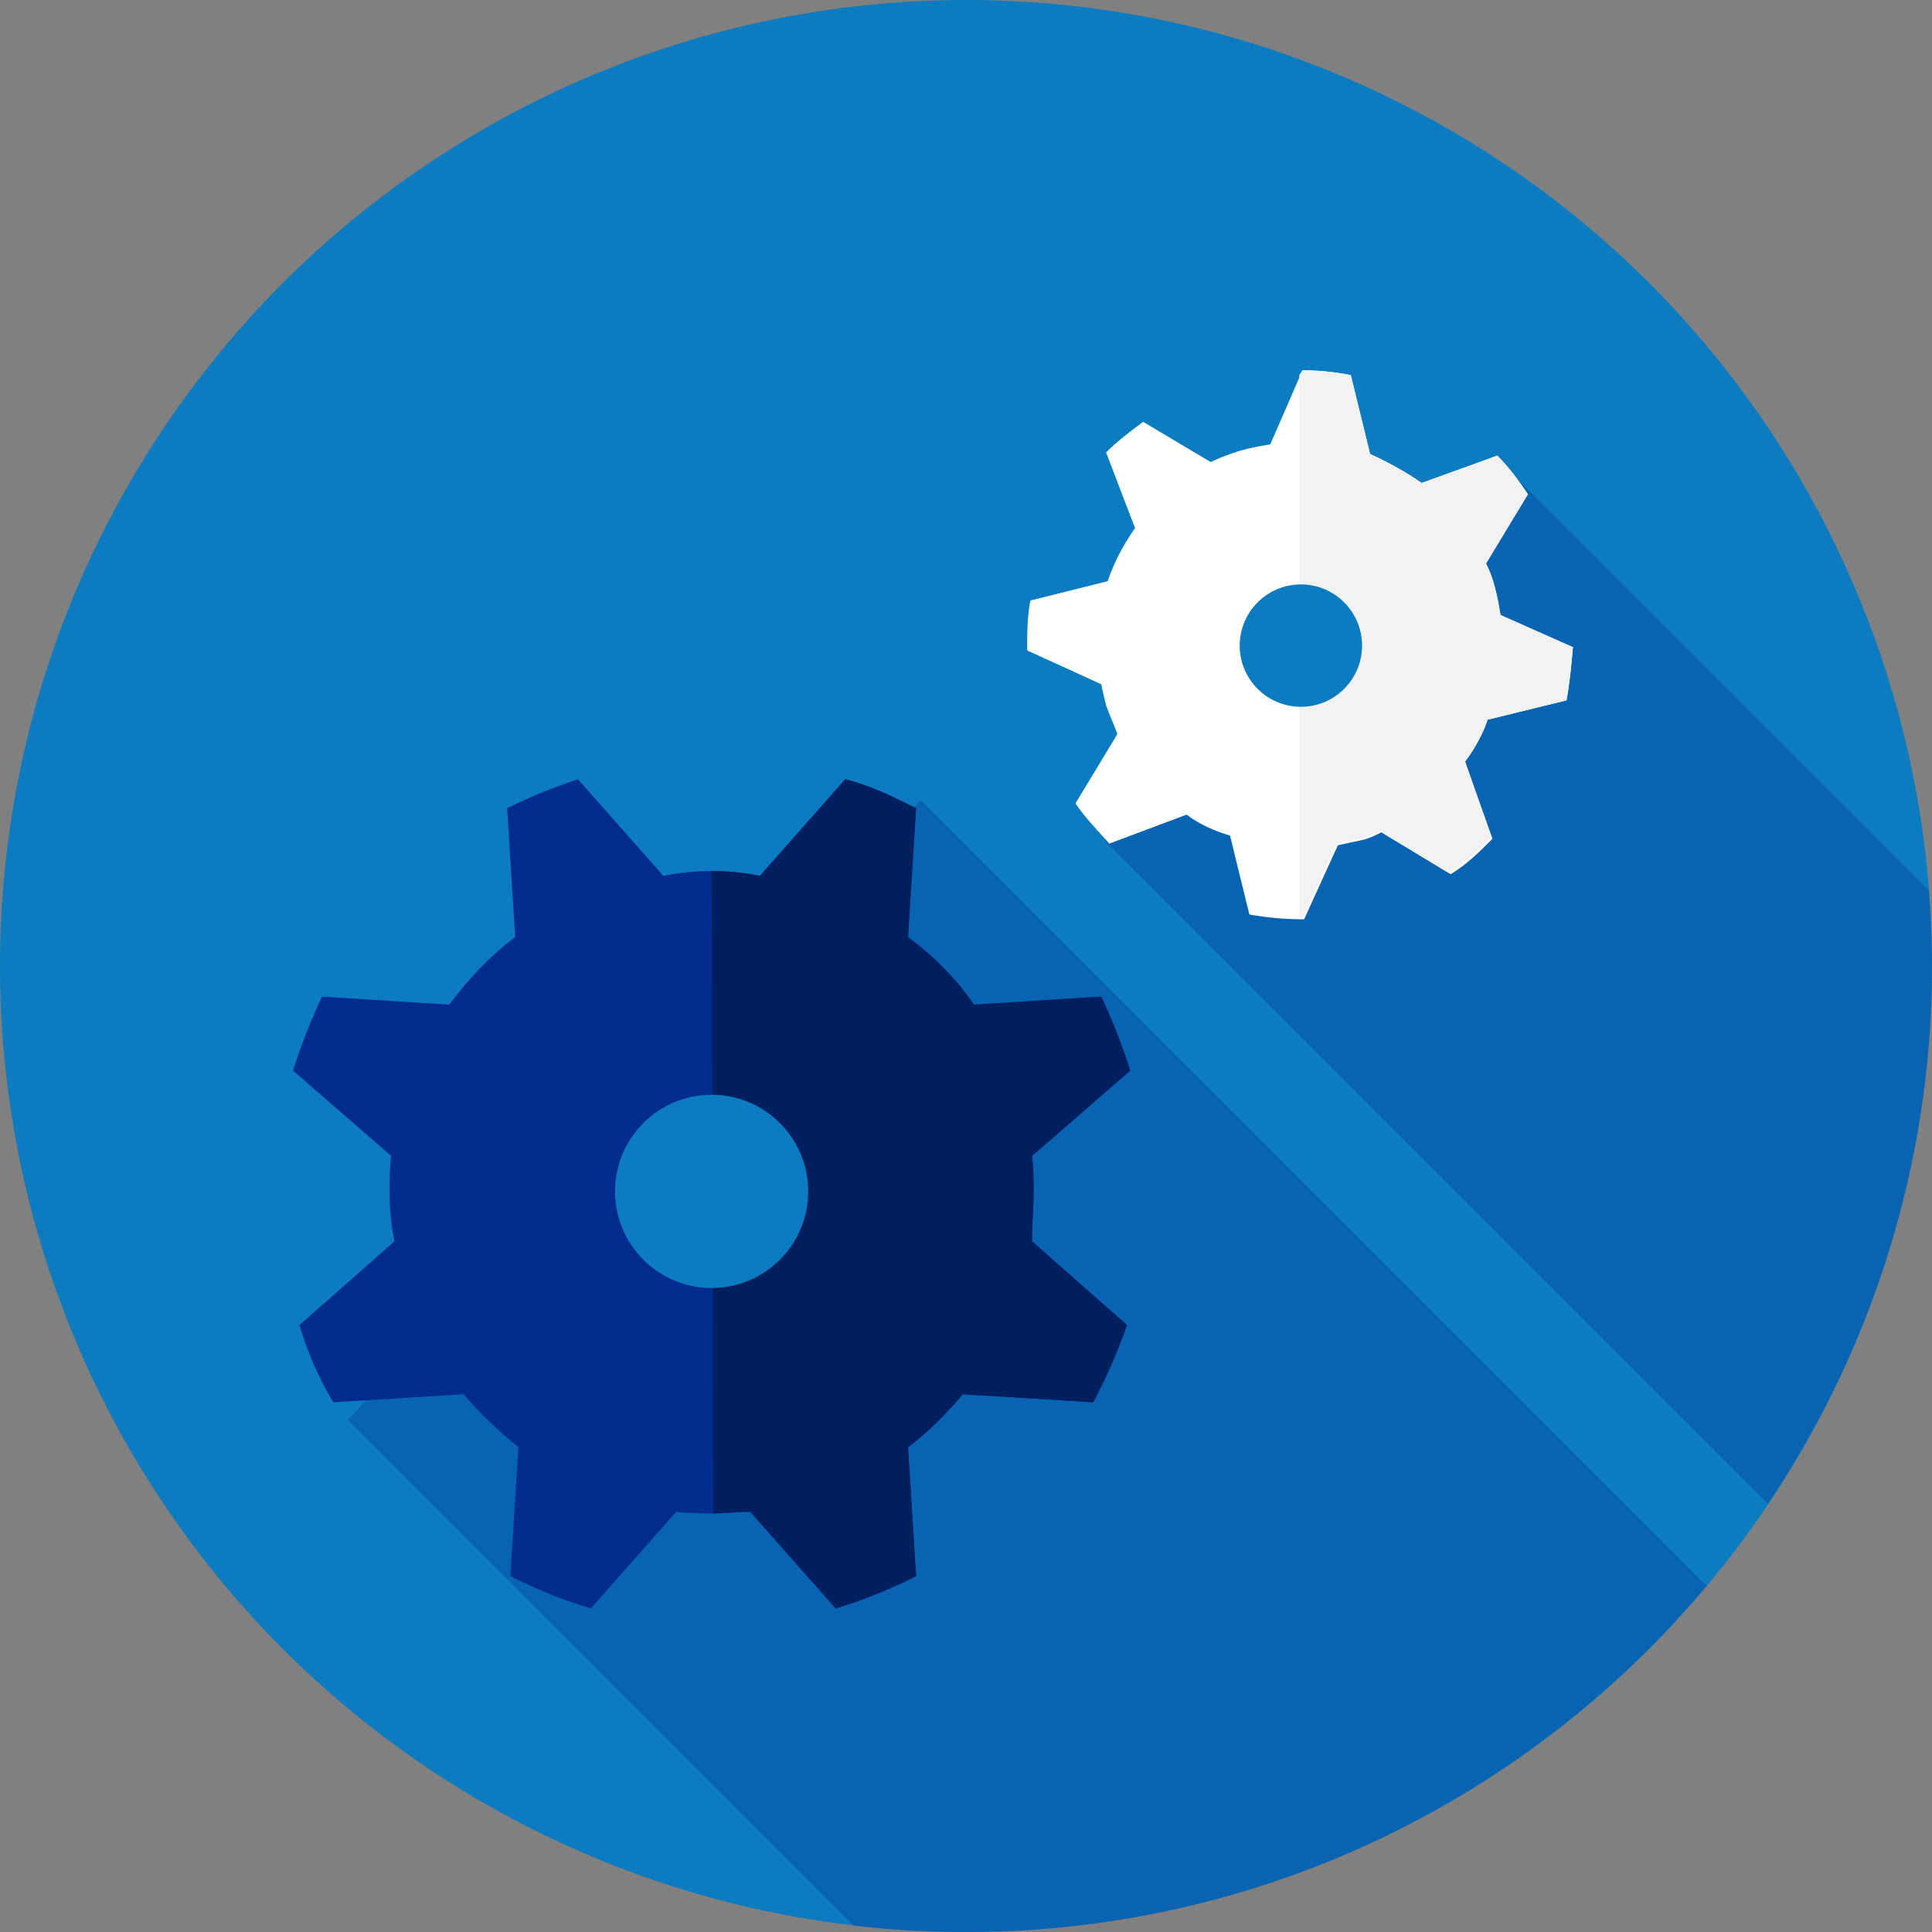<?xml version="1.0" encoding="utf-8"?>
<!-- Generator: Adobe Illustrator 17.1.0, SVG Export Plug-In . SVG Version: 6.00 Build 0)  -->
<!DOCTYPE svg PUBLIC "-//W3C//DTD SVG 1.1//EN" "http://www.w3.org/Graphics/SVG/1.1/DTD/svg11.dtd">
<svg version="1.1" id="Layer_1" xmlns="http://www.w3.org/2000/svg" xmlns:xlink="http://www.w3.org/1999/xlink" x="0px" y="0px"
	 viewBox="0 0 120 120" enable-background="new 0 0 120 120" xml:space="preserve">
<rect x="0" y="0" width="120" height="120" fill="#808080" stroke="none"/>
<circle fill="#0C7BC0" cx="60" cy="60" r="60"/>
<path opacity="0.3" fill="#002C90" enable-background="new    " d="M106,98.5L57.2,49.7L21.6,88.2L53,119.6c2.3,0.3,4.7,0.4,7.1,0.4
	C78.5,120,95,111.6,106,98.5z"/>
<path opacity="0.3" fill="#002C90" enable-background="new    " d="M68.6,52.2l41.2,41.2c6.4-9.5,10.2-21,10.2-33.4
	c0-1.6-0.1-3.1-0.2-4.7L93.2,28.7L68.6,52.2z"/>
<path fill="#002C90" d="M64.2,74c0-0.7,0-1.5-0.1-2.2l6.1-5.3c-0.5-1.6-1.1-3.1-1.8-4.6l-7.9,0.5c-1.1-1.6-2.5-3-4.1-4.2l0.5-8
	c-1.4-0.7-2.8-1.4-4.4-1.8l-5.3,6c-1-0.2-2-0.3-3-0.3s-2,0.1-3,0.3l-5.3-6c-1.5,0.5-3,1.1-4.4,1.8l0.5,8c-1.6,1.2-2.9,2.6-4.1,4.2
	L20,61.9c-0.7,1.5-1.3,3-1.8,4.6l6.1,5.3c-0.1,0.7-0.1,1.5-0.1,2.2c0,1.1,0.1,2.1,0.3,3.1l-5.9,5.2c0.5,1.7,1.2,3.3,2.1,4.8l8.1-0.5
	c1,1.2,2.2,2.3,3.4,3.3l-0.5,8c1.6,0.8,3.3,1.5,5,2l5.3-6c0.7,0.1,1.5,0.1,2.3,0.1s1.5-0.1,2.3-0.1l5.3,6c1.7-0.5,3.4-1.2,5-2
	l-0.5-8c1.3-1,2.4-2.1,3.4-3.3l8.1,0.5c0.8-1.5,1.5-3.1,2.1-4.8l-5.9-5.2C64.1,76.1,64.2,75,64.2,74z"/>
<path fill="#001F5E" d="M44.3,94c0.8,0,1.5-0.1,2.3-0.1l5.3,6c1.7-0.5,3.4-1.2,5-2l-0.5-8c1.3-1,2.4-2.1,3.4-3.3l8.1,0.5
	c0.8-1.5,1.5-3.1,2.1-4.8l-5.9-5.2c0-1,0.1-2.1,0.1-3.1c0-0.7,0-1.5-0.1-2.2l6.1-5.3c-0.5-1.6-1.1-3.1-1.8-4.6l-7.9,0.5
	c-1.1-1.6-2.5-3-4.1-4.2l0.5-8c-1.4-0.7-2.8-1.4-4.4-1.8l-5.3,6c-1-0.2-2-0.3-3-0.3L44.3,94C44.2,94,44.3,94,44.3,94z"/>
<circle fill="#0C7BC0" cx="44.2" cy="74" r="6"/>
<path fill="#FFFFFF" d="M92.8,36.3c-0.1-0.4-0.3-0.9-0.5-1.3l2.6-4.3c-0.6-0.9-1.2-1.7-1.9-2.4L88.3,30c-1-0.7-2.1-1.3-3.2-1.8
	l-1.2-4.9c-1-0.2-2-0.3-3-0.3l-2,4.6c-0.6,0.1-1.2,0.2-1.9,0.4c-0.6,0.2-1.2,0.4-1.8,0.7L71,26.2c-0.8,0.6-1.6,1.2-2.3,1.9l1.8,4.7
	c-0.7,1-1.3,2.1-1.7,3.3L64,37.3c-0.2,1-0.2,2-0.2,3.1l4.6,2.1c0.1,0.5,0.2,0.9,0.3,1.3c0.2,0.6,0.5,1.2,0.7,1.8l-2.6,4.3
	c0.6,0.9,1.4,1.7,2.1,2.5l4.8-1.8c0.8,0.6,1.7,1,2.7,1.3l1.2,4.9c1.1,0.2,2.2,0.3,3.4,0.3l2.1-4.6c0.5-0.1,0.9-0.2,1.4-0.3
	s0.9-0.3,1.3-0.5l4.3,2.6c1-0.6,1.8-1.4,2.6-2.2L91,47.3c0.6-0.8,1.1-1.7,1.4-2.6l4.9-1.2c0.2-1.1,0.3-2.2,0.4-3.3l-4.5-2
	C93.1,37.6,93,37,92.8,36.3z"/>
<path fill="#F2F2F2" d="M92.8,36.3c-0.1-0.4-0.3-0.9-0.5-1.3l2.6-4.3c-0.6-0.9-1.2-1.7-1.9-2.4L88.3,30c-1-0.7-2.1-1.3-3.2-1.8
	l-1.2-4.9c-1-0.2-2-0.3-3-0.3l-0.2,0.3v33.7c0.1,0,0.2,0,0.2,0l2.1-4.6c0.5-0.1,0.9-0.2,1.4-0.3c0.5-0.1,0.9-0.3,1.3-0.5l4.3,2.6
	c1-0.6,1.8-1.4,2.6-2.2L91,47.3c0.6-0.8,1.1-1.7,1.4-2.6l4.9-1.2c0.2-1.1,0.3-2.2,0.4-3.3l-4.5-2C93.1,37.6,93,37,92.8,36.3z"/>
<circle fill="#0C7BC0" cx="80.8" cy="40.1" r="3.8"/>
</svg>
